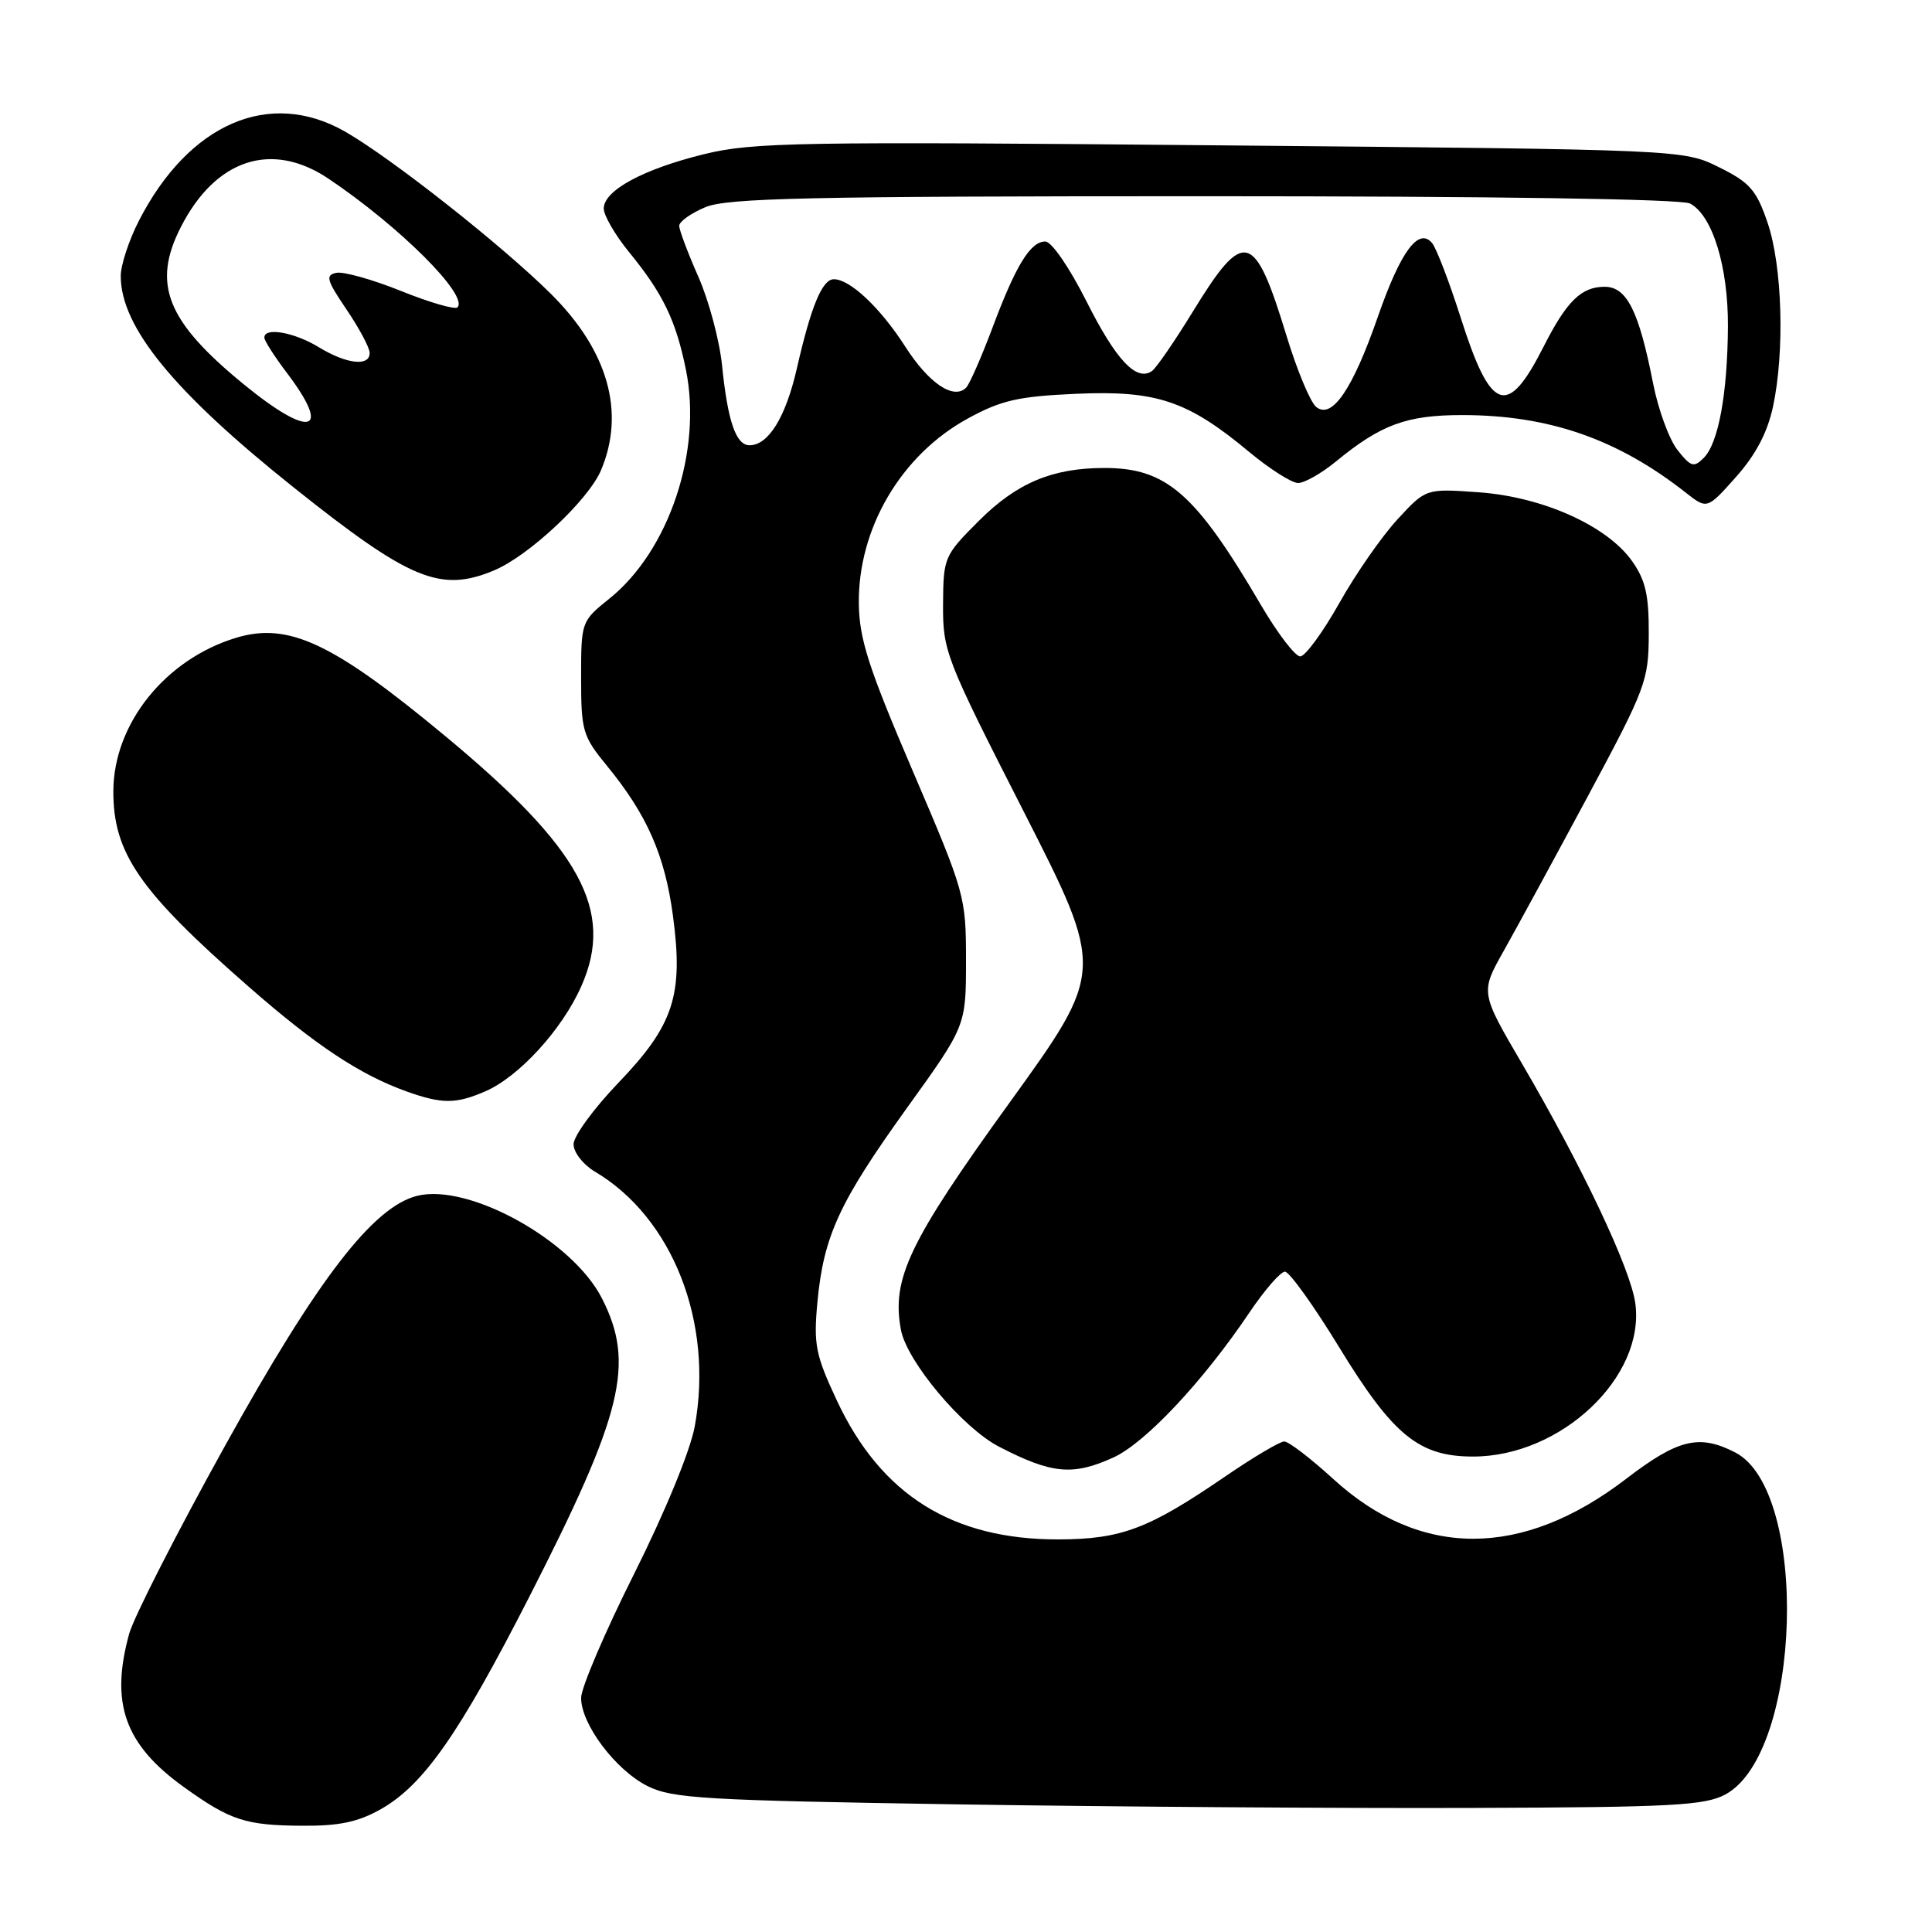 <?xml version="1.0" encoding="UTF-8" standalone="no"?>
<!DOCTYPE svg PUBLIC "-//W3C//DTD SVG 1.1//EN" "http://www.w3.org/Graphics/SVG/1.1/DTD/svg11.dtd" >
<svg xmlns="http://www.w3.org/2000/svg" xmlns:xlink="http://www.w3.org/1999/xlink" version="1.1" viewBox="0 0 256 256">
 <g >
 <path fill="currentColor"
d=" M 50.47 239.72 C 56.12 236.52 60.85 229.75 70.06 211.73 C 82.57 187.25 84.17 180.68 79.75 172.02 C 75.85 164.37 62.13 156.76 55.29 158.45 C 49.44 159.90 42.08 169.46 29.86 191.50 C 23.45 203.05 17.72 214.30 17.11 216.50 C 14.58 225.71 16.53 231.17 24.37 236.80 C 30.51 241.21 32.52 241.87 40.00 241.92 C 44.96 241.96 47.44 241.43 50.47 239.72 Z  M 228.63 237.77 C 238.76 232.29 239.75 197.54 229.93 192.46 C 225.16 190.00 222.35 190.68 215.45 195.97 C 201.66 206.53 188.22 206.53 176.67 195.98 C 173.67 193.24 170.75 191.00 170.17 191.00 C 169.60 191.00 166.07 193.09 162.33 195.65 C 152.20 202.59 148.59 203.95 140.29 203.98 C 126.22 204.02 116.75 198.10 110.90 185.60 C 108.06 179.53 107.79 178.17 108.31 172.56 C 109.13 163.78 111.20 159.30 120.16 146.83 C 128.00 135.94 128.00 135.94 128.00 127.28 C 128.00 118.78 127.87 118.33 120.94 102.15 C 115.11 88.54 113.87 84.71 113.80 80.05 C 113.66 70.05 119.39 60.29 128.25 55.45 C 132.68 53.03 134.93 52.52 142.60 52.18 C 153.22 51.71 157.36 53.09 165.48 59.85 C 168.22 62.13 171.16 64.00 172.00 64.00 C 172.85 64.00 175.11 62.72 177.02 61.15 C 182.98 56.25 186.39 55.00 193.74 55.00 C 205.20 55.00 214.32 58.16 223.35 65.26 C 226.20 67.50 226.20 67.50 230.03 63.20 C 232.64 60.27 234.19 57.32 234.93 53.90 C 236.50 46.56 236.17 35.25 234.21 29.50 C 232.73 25.17 231.86 24.18 227.78 22.16 C 223.06 19.82 223.06 19.82 161.72 19.26 C 105.83 18.74 99.74 18.85 93.33 20.42 C 85.24 22.40 80.00 25.24 80.00 27.63 C 80.00 28.55 81.51 31.14 83.35 33.40 C 87.84 38.89 89.56 42.44 90.89 49.00 C 93.07 59.75 88.66 72.96 80.76 79.31 C 77.02 82.32 77.00 82.37 77.00 89.81 C 77.00 96.85 77.20 97.54 80.43 101.48 C 85.74 107.96 88.09 113.31 89.17 121.34 C 90.58 131.88 89.28 135.84 81.91 143.51 C 78.66 146.90 76.00 150.55 76.00 151.62 C 76.00 152.69 77.26 154.31 78.80 155.23 C 89.12 161.32 94.57 175.22 92.06 189.00 C 91.47 192.22 88.14 200.32 84.03 208.53 C 80.16 216.25 77.00 223.65 77.00 224.98 C 77.00 228.48 81.59 234.57 85.83 236.68 C 89.11 238.31 93.45 238.56 127.00 239.09 C 147.62 239.41 178.22 239.62 195.00 239.56 C 221.59 239.47 225.90 239.24 228.63 237.77 Z  M 147.52 193.13 C 151.75 191.21 159.41 183.05 165.56 173.91 C 167.56 170.94 169.68 168.50 170.26 168.50 C 170.84 168.50 174.06 172.98 177.41 178.46 C 184.58 190.20 188.01 193.00 195.19 193.00 C 206.84 193.00 218.00 182.47 216.69 172.71 C 216.08 168.16 209.71 154.68 201.71 141.00 C 196.15 131.50 196.15 131.50 199.25 126.00 C 200.95 122.97 205.97 113.75 210.40 105.50 C 218.08 91.19 218.45 90.20 218.47 84.00 C 218.49 78.81 218.04 76.86 216.23 74.31 C 212.90 69.64 204.38 65.83 195.93 65.23 C 188.94 64.73 188.94 64.73 185.18 68.81 C 183.11 71.05 179.63 76.05 177.46 79.92 C 175.28 83.79 172.96 86.96 172.29 86.98 C 171.63 86.99 169.31 83.96 167.13 80.25 C 158.40 65.34 154.57 61.99 146.28 62.01 C 139.43 62.02 134.73 64.00 129.75 68.97 C 125.09 73.63 125.00 73.83 124.96 80.11 C 124.93 86.29 125.28 87.20 135.66 107.56 C 146.39 128.63 146.39 128.63 133.74 146.15 C 120.44 164.57 118.11 169.44 119.38 176.22 C 120.17 180.40 127.55 189.20 132.37 191.69 C 139.36 195.31 142.15 195.57 147.52 193.13 Z  M 64.28 144.62 C 68.76 142.69 74.50 136.41 77.04 130.65 C 81.45 120.67 76.97 112.45 59.04 97.57 C 44.14 85.19 38.25 82.42 31.32 84.50 C 21.93 87.33 15.07 95.87 15.02 104.78 C 14.98 113.03 18.45 118.06 32.97 130.76 C 41.83 138.52 47.71 142.41 53.84 144.61 C 58.58 146.30 60.37 146.30 64.28 144.62 Z  M 65.47 75.58 C 70.08 73.65 77.99 66.24 79.65 62.28 C 82.87 54.61 80.57 46.48 73.04 38.98 C 66.62 32.59 51.88 20.96 45.73 17.44 C 35.73 11.73 25.05 16.33 18.42 29.22 C 17.09 31.81 16.00 35.12 16.00 36.57 C 16.00 43.33 23.01 51.90 38.89 64.57 C 54.34 76.89 58.36 78.55 65.47 75.58 Z  M 222.27 59.62 C 221.17 58.22 219.72 54.25 219.04 50.79 C 217.16 41.19 215.56 38.00 212.62 38.00 C 209.53 38.00 207.59 39.91 204.54 45.92 C 199.72 55.44 197.54 54.66 193.52 42.00 C 192.03 37.33 190.34 32.93 189.77 32.22 C 187.98 30.06 185.59 33.29 182.56 42.01 C 179.21 51.64 176.47 55.63 174.39 53.91 C 173.62 53.27 171.86 49.06 170.49 44.56 C 166.22 30.55 164.86 30.19 158.07 41.27 C 155.63 45.25 153.18 48.81 152.62 49.18 C 150.56 50.57 147.88 47.71 143.98 39.96 C 141.71 35.45 139.34 32.00 138.51 32.00 C 136.53 32.00 134.60 35.15 131.48 43.50 C 130.03 47.35 128.48 50.88 128.03 51.35 C 126.39 53.03 123.09 50.82 119.96 45.94 C 116.65 40.78 112.64 37.00 110.49 37.00 C 108.95 37.00 107.47 40.57 105.58 48.85 C 104.11 55.28 101.82 59.00 99.32 59.00 C 97.52 59.00 96.43 55.84 95.68 48.46 C 95.35 45.14 93.93 39.84 92.54 36.68 C 91.14 33.52 90.00 30.48 90.00 29.92 C 90.00 29.36 91.56 28.25 93.47 27.45 C 96.37 26.24 107.13 26.00 159.53 26.00 C 198.10 26.00 222.83 26.37 223.95 26.97 C 226.92 28.56 229.00 35.34 228.96 43.27 C 228.90 52.20 227.70 58.73 225.75 60.68 C 224.44 61.99 224.04 61.86 222.27 59.62 Z  M 32.27 50.90 C 22.08 42.56 20.11 37.63 23.96 30.09 C 28.56 21.07 36.00 18.63 43.52 23.67 C 52.97 30.02 62.15 39.18 60.61 40.73 C 60.28 41.05 56.92 40.08 53.15 38.56 C 49.38 37.04 45.52 35.96 44.57 36.15 C 43.09 36.45 43.27 37.11 45.91 41.00 C 47.59 43.48 48.97 46.06 48.98 46.75 C 49.01 48.60 45.94 48.26 42.23 46.00 C 38.97 44.01 34.97 43.32 35.03 44.75 C 35.04 45.16 36.39 47.27 38.03 49.43 C 44.06 57.40 41.12 58.15 32.27 50.90 Z "/>
</g>
</svg>